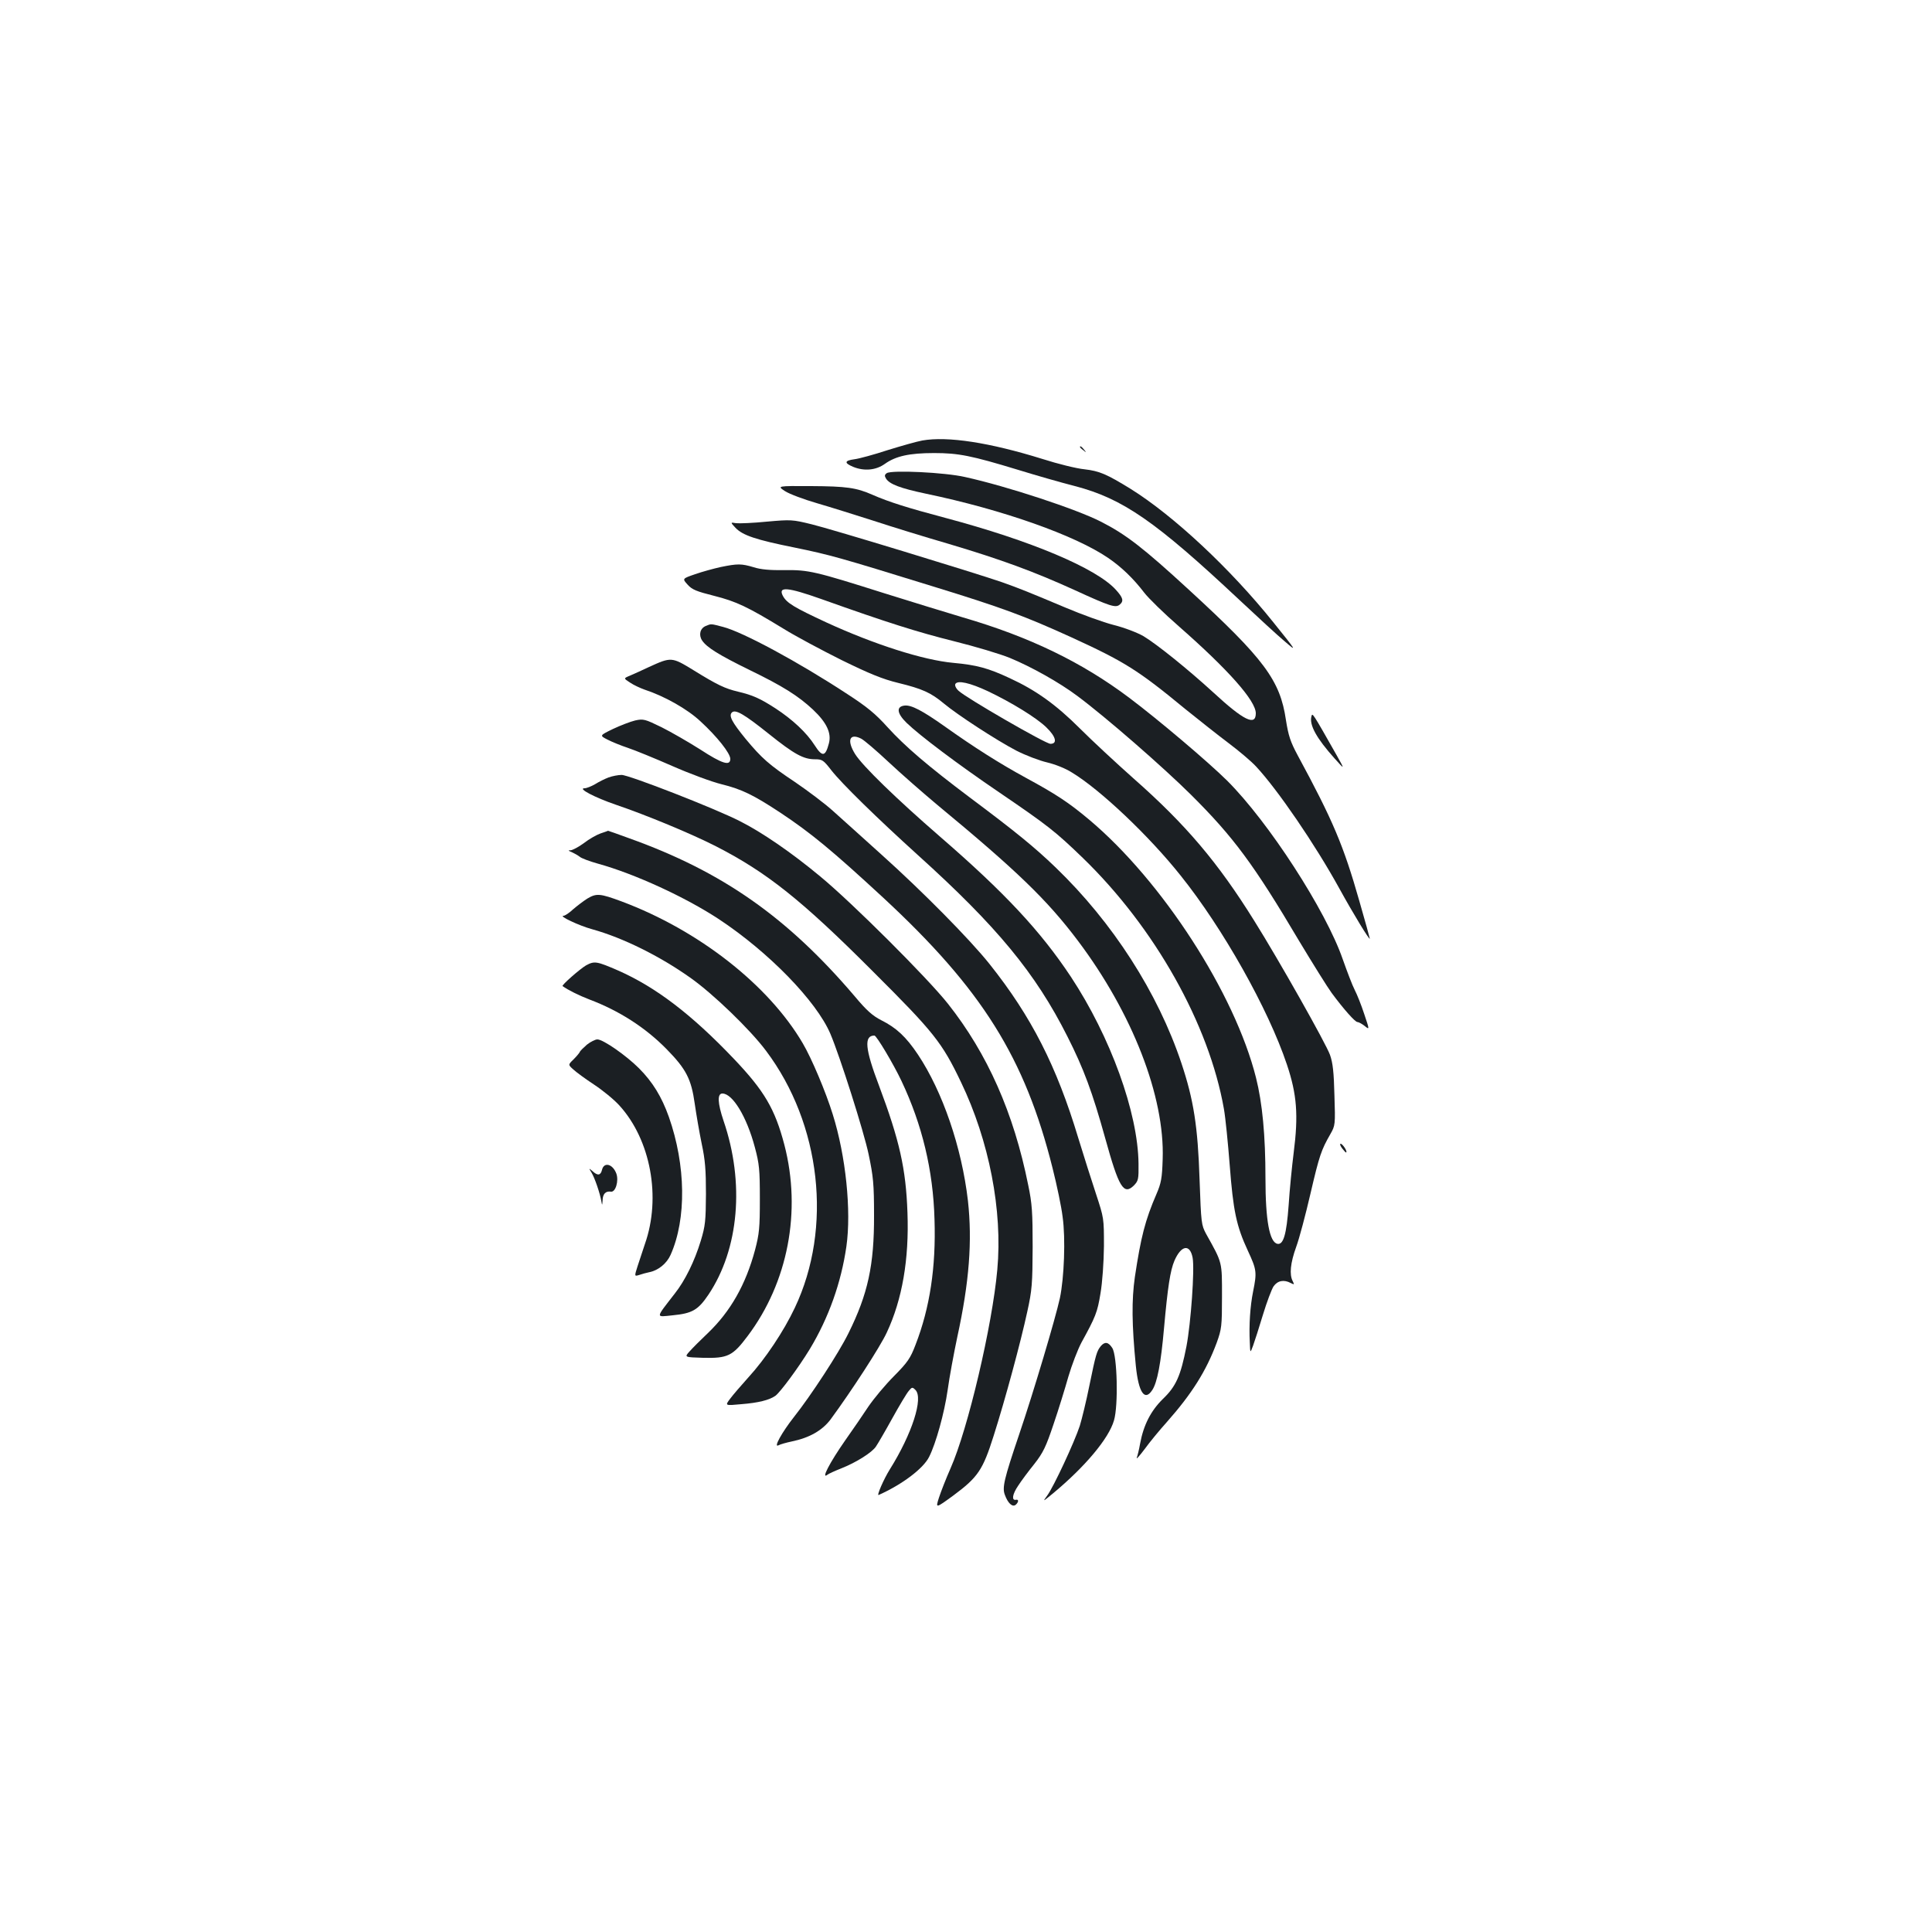 <?xml version="1.0" standalone="no"?>
<!DOCTYPE svg PUBLIC "-//W3C//DTD SVG 20010904//EN"
 "http://www.w3.org/TR/2001/REC-SVG-20010904/DTD/svg10.dtd">
<svg version="1.0" xmlns="http://www.w3.org/2000/svg"
 width="1000pt" height="1000pt" viewBox="0 0 1000 1000"
 preserveAspectRatio="xMidYMid meet">
<g transform="translate(0,1000) scale(0.1,-0.1)"
fill="#1b1f23" stroke="none">
<path d="M4774 7720 c-28 -5 -109 -28 -180 -50 -70 -23 -147 -44 -171 -47 -52
-7 -55 -19 -8 -39 58 -24 119 -18 165 15 56 40 126 56 255 56 126 0 192 -13
435 -87 91 -28 223 -66 294 -84 248 -65 417 -182 853 -591 93 -87 197 -183
233 -213 64 -55 64 -54 -60 100 -222 277 -516 551 -737 689 -125 77 -162 93
-240 102 -41 4 -138 28 -216 53 -276 86 -493 119 -623 96z"/>
<path d="M5590 7686 c0 -2 8 -10 18 -17 15 -13 16 -12 3 4 -13 16 -21 21 -21
13z"/>
<path d="M4590 7551 c-12 -8 -12 -15 -4 -28 18 -29 73 -50 205 -78 399 -83
774 -216 945 -333 69 -47 131 -107 186 -179 22 -29 103 -108 181 -176 255
-224 397 -384 397 -449 0 -68 -63 -37 -220 108 -130 119 -290 248 -361 291
-31 18 -98 44 -154 58 -55 14 -167 55 -250 90 -183 77 -239 100 -330 132 -142
49 -883 275 -983 299 -101 25 -108 25 -233 14 -70 -7 -142 -10 -159 -8 -30 5
-30 5 -3 -24 37 -39 106 -62 305 -102 185 -38 231 -51 713 -200 361 -111 475
-153 719 -264 277 -127 346 -170 591 -372 72 -58 173 -138 225 -177 52 -39
116 -93 141 -120 112 -120 306 -404 431 -631 72 -131 158 -272 158 -260 0 3
-24 90 -54 194 -82 288 -137 418 -319 754 -38 71 -48 101 -61 183 -30 206
-112 316 -503 675 -235 216 -324 285 -453 351 -126 65 -487 184 -705 232 -104
24 -380 37 -405 20z"/>
<path d="M4063 7458 c23 -15 98 -43 167 -63 69 -20 199 -61 290 -90 91 -30
266 -84 390 -120 272 -81 441 -143 654 -240 183 -84 210 -92 231 -75 23 19 18
36 -19 77 -101 112 -441 255 -885 373 -192 51 -291 82 -375 119 -84 37 -135
44 -318 45 -176 1 -176 1 -135 -26z"/>
<path d="M3730 7065 c-36 -8 -95 -24 -132 -37 -67 -23 -67 -23 -39 -54 23 -26
46 -35 137 -58 115 -29 174 -57 359 -170 61 -38 196 -110 300 -162 147 -72
213 -99 295 -119 123 -30 168 -50 235 -106 72 -60 272 -190 375 -244 49 -25
120 -52 159 -61 42 -10 96 -31 130 -53 147 -89 400 -329 562 -533 219 -273
454 -691 550 -978 52 -155 60 -262 35 -457 -9 -71 -21 -192 -26 -271 -11 -151
-27 -206 -58 -200 -41 8 -62 121 -62 339 0 222 -16 390 -49 521 -110 437 -485
1017 -863 1335 -106 89 -173 133 -328 217 -134 73 -267 157 -420 266 -116 82
-173 112 -208 108 -44 -5 -40 -40 10 -89 68 -66 266 -215 478 -359 254 -173
292 -203 434 -340 373 -361 654 -861 731 -1300 8 -45 21 -176 30 -291 18 -235
34 -314 94 -443 46 -99 47 -111 27 -211 -15 -74 -22 -174 -17 -265 2 -55 2
-55 17 -15 8 22 31 94 51 160 20 66 45 132 55 147 21 30 54 36 89 17 19 -9 19
-9 10 10 -18 34 -12 94 18 177 16 43 49 168 74 276 46 198 56 226 103 308 25
44 26 48 21 200 -3 119 -8 168 -23 210 -20 57 -263 488 -392 694 -188 302
-354 498 -624 736 -90 80 -215 196 -278 259 -124 124 -229 199 -364 261 -111
52 -171 68 -291 79 -156 14 -411 96 -657 209 -170 79 -206 101 -226 138 -26
50 25 45 200 -17 342 -122 498 -171 686 -218 109 -27 239 -66 288 -86 112 -46
258 -128 350 -197 148 -110 444 -368 590 -513 218 -217 323 -358 558 -755 71
-118 147 -240 169 -270 63 -85 121 -150 133 -150 6 0 23 -9 37 -20 26 -21 26
-21 -2 62 -15 46 -37 101 -49 124 -12 23 -39 94 -62 159 -87 252 -384 711
-599 925 -97 96 -354 314 -507 429 -245 184 -516 315 -859 415 -88 26 -272 83
-410 126 -354 112 -390 121 -515 119 -73 -1 -122 3 -159 15 -64 19 -83 19
-171 1z m1384 -643 c120 -57 251 -137 302 -187 49 -47 59 -85 21 -85 -25 0
-439 239 -476 275 -14 13 -20 28 -16 35 12 20 75 6 169 -38z"/>
<path d="M3653 6760 c-29 -12 -38 -46 -19 -75 24 -36 87 -75 246 -153 169 -82
251 -133 328 -205 71 -67 97 -122 82 -176 -18 -68 -34 -70 -73 -9 -42 66 -115
134 -204 192 -79 51 -117 68 -193 86 -67 16 -106 34 -232 112 -111 68 -114 68
-228 16 -36 -17 -80 -37 -99 -45 -34 -14 -34 -14 0 -36 19 -13 52 -28 74 -36
104 -34 223 -101 291 -165 86 -79 154 -165 154 -194 0 -38 -41 -26 -156 49
-60 38 -150 90 -200 115 -86 42 -94 44 -136 35 -25 -6 -77 -26 -115 -44 -70
-34 -70 -34 -29 -55 23 -12 70 -31 106 -43 36 -12 139 -54 230 -94 91 -40 205
-82 254 -94 105 -26 165 -55 306 -148 158 -105 267 -195 530 -438 514 -476
735 -830 878 -1401 22 -87 46 -201 52 -252 16 -112 8 -316 -14 -421 -23 -105
-135 -482 -211 -706 -79 -233 -88 -275 -74 -312 16 -44 39 -65 56 -52 16 14
17 30 1 26 -23 -4 -18 29 12 73 16 25 54 76 84 113 46 59 60 89 99 205 26 76
60 187 77 247 18 61 48 139 67 175 74 135 83 157 99 255 10 58 17 161 18 245
0 145 0 145 -41 270 -23 69 -64 199 -92 290 -112 372 -243 629 -459 900 -102
128 -348 377 -561 568 -96 87 -209 188 -250 225 -42 38 -130 104 -196 149
-135 90 -172 123 -256 224 -70 86 -88 119 -71 136 18 18 62 -7 192 -111 131
-105 179 -131 238 -131 38 0 44 -4 85 -57 54 -69 235 -246 447 -438 410 -370
610 -612 775 -940 84 -166 129 -287 196 -528 70 -253 95 -295 148 -243 23 24
25 32 24 113 -3 265 -145 656 -350 967 -158 238 -343 436 -678 726 -227 197
-400 365 -439 427 -44 71 -29 110 31 80 16 -8 80 -63 143 -122 63 -59 175
-157 249 -219 416 -344 571 -494 730 -705 283 -376 450 -807 439 -1130 -3
-100 -8 -125 -32 -181 -59 -136 -81 -224 -112 -430 -17 -120 -16 -244 5 -459
14 -139 46 -186 85 -126 26 39 45 139 61 321 19 211 32 298 54 349 35 80 80
88 94 15 11 -60 -9 -338 -32 -459 -30 -153 -54 -207 -122 -272 -62 -61 -100
-134 -118 -232 -5 -29 -13 -61 -17 -72 -4 -11 14 9 41 45 26 36 78 99 115 140
129 146 203 263 258 411 25 70 27 84 27 239 0 181 3 171 -82 323 -25 47 -26
55 -34 280 -9 278 -31 415 -94 604 -122 365 -355 728 -651 1013 -108 104 -207
185 -444 362 -218 164 -335 264 -426 364 -62 69 -107 106 -209 172 -253 166
-541 321 -642 347 -65 17 -61 17 -90 5z"/>
<path d="M6788 6292 c-12 -44 26 -113 120 -218 53 -59 53 -59 11 16 -127 224
-126 222 -131 202z"/>
<path d="M3150 5976 c-19 -7 -51 -23 -70 -35 -19 -11 -44 -21 -54 -21 -39 0
53 -48 161 -85 159 -54 393 -151 520 -216 261 -134 441 -276 813 -649 314
-313 356 -366 454 -571 146 -304 216 -665 188 -971 -26 -289 -152 -825 -242
-1028 -23 -52 -50 -121 -60 -152 -18 -56 -18 -56 74 11 128 95 153 132 209
309 61 192 140 485 174 642 25 113 27 145 28 335 0 180 -3 226 -23 321 -75
374 -211 680 -415 938 -105 133 -498 525 -662 660 -149 124 -304 230 -416 286
-129 66 -576 240 -612 239 -17 0 -48 -6 -67 -13z"/>
<path d="M3108 5686 c-20 -7 -59 -29 -86 -50 -27 -20 -58 -36 -68 -37 -15 0
-14 -2 6 -10 13 -6 31 -16 40 -23 8 -8 51 -24 94 -36 192 -53 454 -174 626
-287 259 -171 506 -425 578 -594 49 -115 174 -508 198 -624 24 -114 28 -153
28 -315 1 -259 -32 -408 -132 -610 -51 -104 -195 -324 -283 -435 -62 -79 -107
-160 -80 -146 9 5 40 14 69 20 92 19 158 57 201 114 108 147 257 376 291 450
80 171 116 379 107 621 -8 227 -41 373 -147 656 -73 192 -79 260 -24 260 11 0
100 -150 140 -235 107 -226 164 -462 171 -717 8 -247 -24 -457 -98 -648 -27
-71 -41 -91 -112 -163 -45 -45 -104 -116 -132 -157 -27 -41 -81 -120 -120
-175 -81 -116 -127 -205 -92 -178 6 5 39 20 72 33 76 30 159 82 179 113 9 13
47 78 84 145 37 67 76 132 86 143 16 20 19 20 34 5 43 -42 -18 -229 -132 -411
-32 -51 -70 -139 -58 -133 123 55 231 137 261 197 35 69 79 227 96 346 9 66
32 190 50 275 62 284 78 496 55 705 -32 276 -131 565 -259 757 -61 91 -111
138 -189 177 -45 23 -76 50 -137 123 -349 410 -685 646 -1168 819 -59 22 -109
39 -110 39 -1 -1 -18 -7 -39 -14z"/>
<path d="M3040 5349 c-19 -12 -52 -37 -73 -55 -20 -19 -43 -34 -50 -34 -28 0
79 -51 149 -70 158 -44 348 -138 506 -250 117 -82 311 -269 393 -379 285 -379
345 -917 149 -1330 -57 -121 -153 -265 -241 -361 -37 -41 -80 -91 -94 -110
-27 -36 -27 -36 58 -28 88 7 144 21 176 43 25 18 120 146 179 243 97 161 162
343 189 531 26 184 -3 468 -71 684 -36 116 -109 289 -155 367 -177 302 -539
585 -937 734 -113 42 -131 43 -178 15z"/>
<path d="M3033 5003 c-31 -18 -128 -103 -121 -107 27 -20 86 -49 138 -69 154
-58 290 -145 400 -257 102 -104 128 -155 146 -283 8 -56 24 -149 36 -207 18
-84 22 -136 22 -260 -1 -139 -3 -164 -27 -243 -32 -105 -81 -205 -134 -272
-102 -132 -101 -122 -11 -113 101 10 131 27 185 107 158 236 188 579 78 900
-31 92 -33 141 -6 141 53 0 126 -120 168 -278 23 -86 26 -115 26 -267 0 -151
-3 -181 -25 -265 -48 -179 -127 -318 -244 -430 -38 -36 -80 -78 -95 -95 -27
-30 -27 -30 70 -33 128 -3 153 9 231 113 209 278 279 646 190 989 -49 187
-104 280 -262 446 -219 230 -403 370 -597 456 -113 49 -124 51 -168 27z"/>
<path d="M3038 4593 c-18 -16 -35 -32 -37 -38 -2 -5 -17 -23 -32 -38 -29 -28
-29 -28 -1 -53 15 -14 63 -49 107 -78 44 -29 103 -77 131 -108 162 -178 217
-476 132 -717 -10 -31 -27 -81 -37 -112 -18 -56 -18 -56 8 -48 14 5 37 11 51
14 47 9 91 45 111 90 83 186 79 464 -9 714 -37 104 -84 181 -155 252 -66 66
-185 149 -215 149 -11 0 -35 -12 -54 -27z"/>
<path d="M6947 4056 c10 -13 19 -23 21 -21 7 6 -19 45 -29 45 -5 0 -2 -11 8
-24z"/>
<path d="M3116 3945 c-7 -29 -22 -32 -49 -7 -20 17 -20 17 -5 -8 16 -26 44
-107 51 -150 4 -21 4 -20 6 7 1 34 16 49 43 45 24 -4 42 56 28 94 -19 50 -64
61 -74 19z"/>
<path d="M5698 3033 c-21 -26 -26 -42 -59 -203 -16 -80 -39 -174 -50 -210 -28
-85 -135 -315 -168 -360 -25 -35 -25 -34 29 10 166 138 289 284 316 378 23 77
17 336 -9 375 -20 31 -38 34 -59 10z"/>
</g>
</svg>
